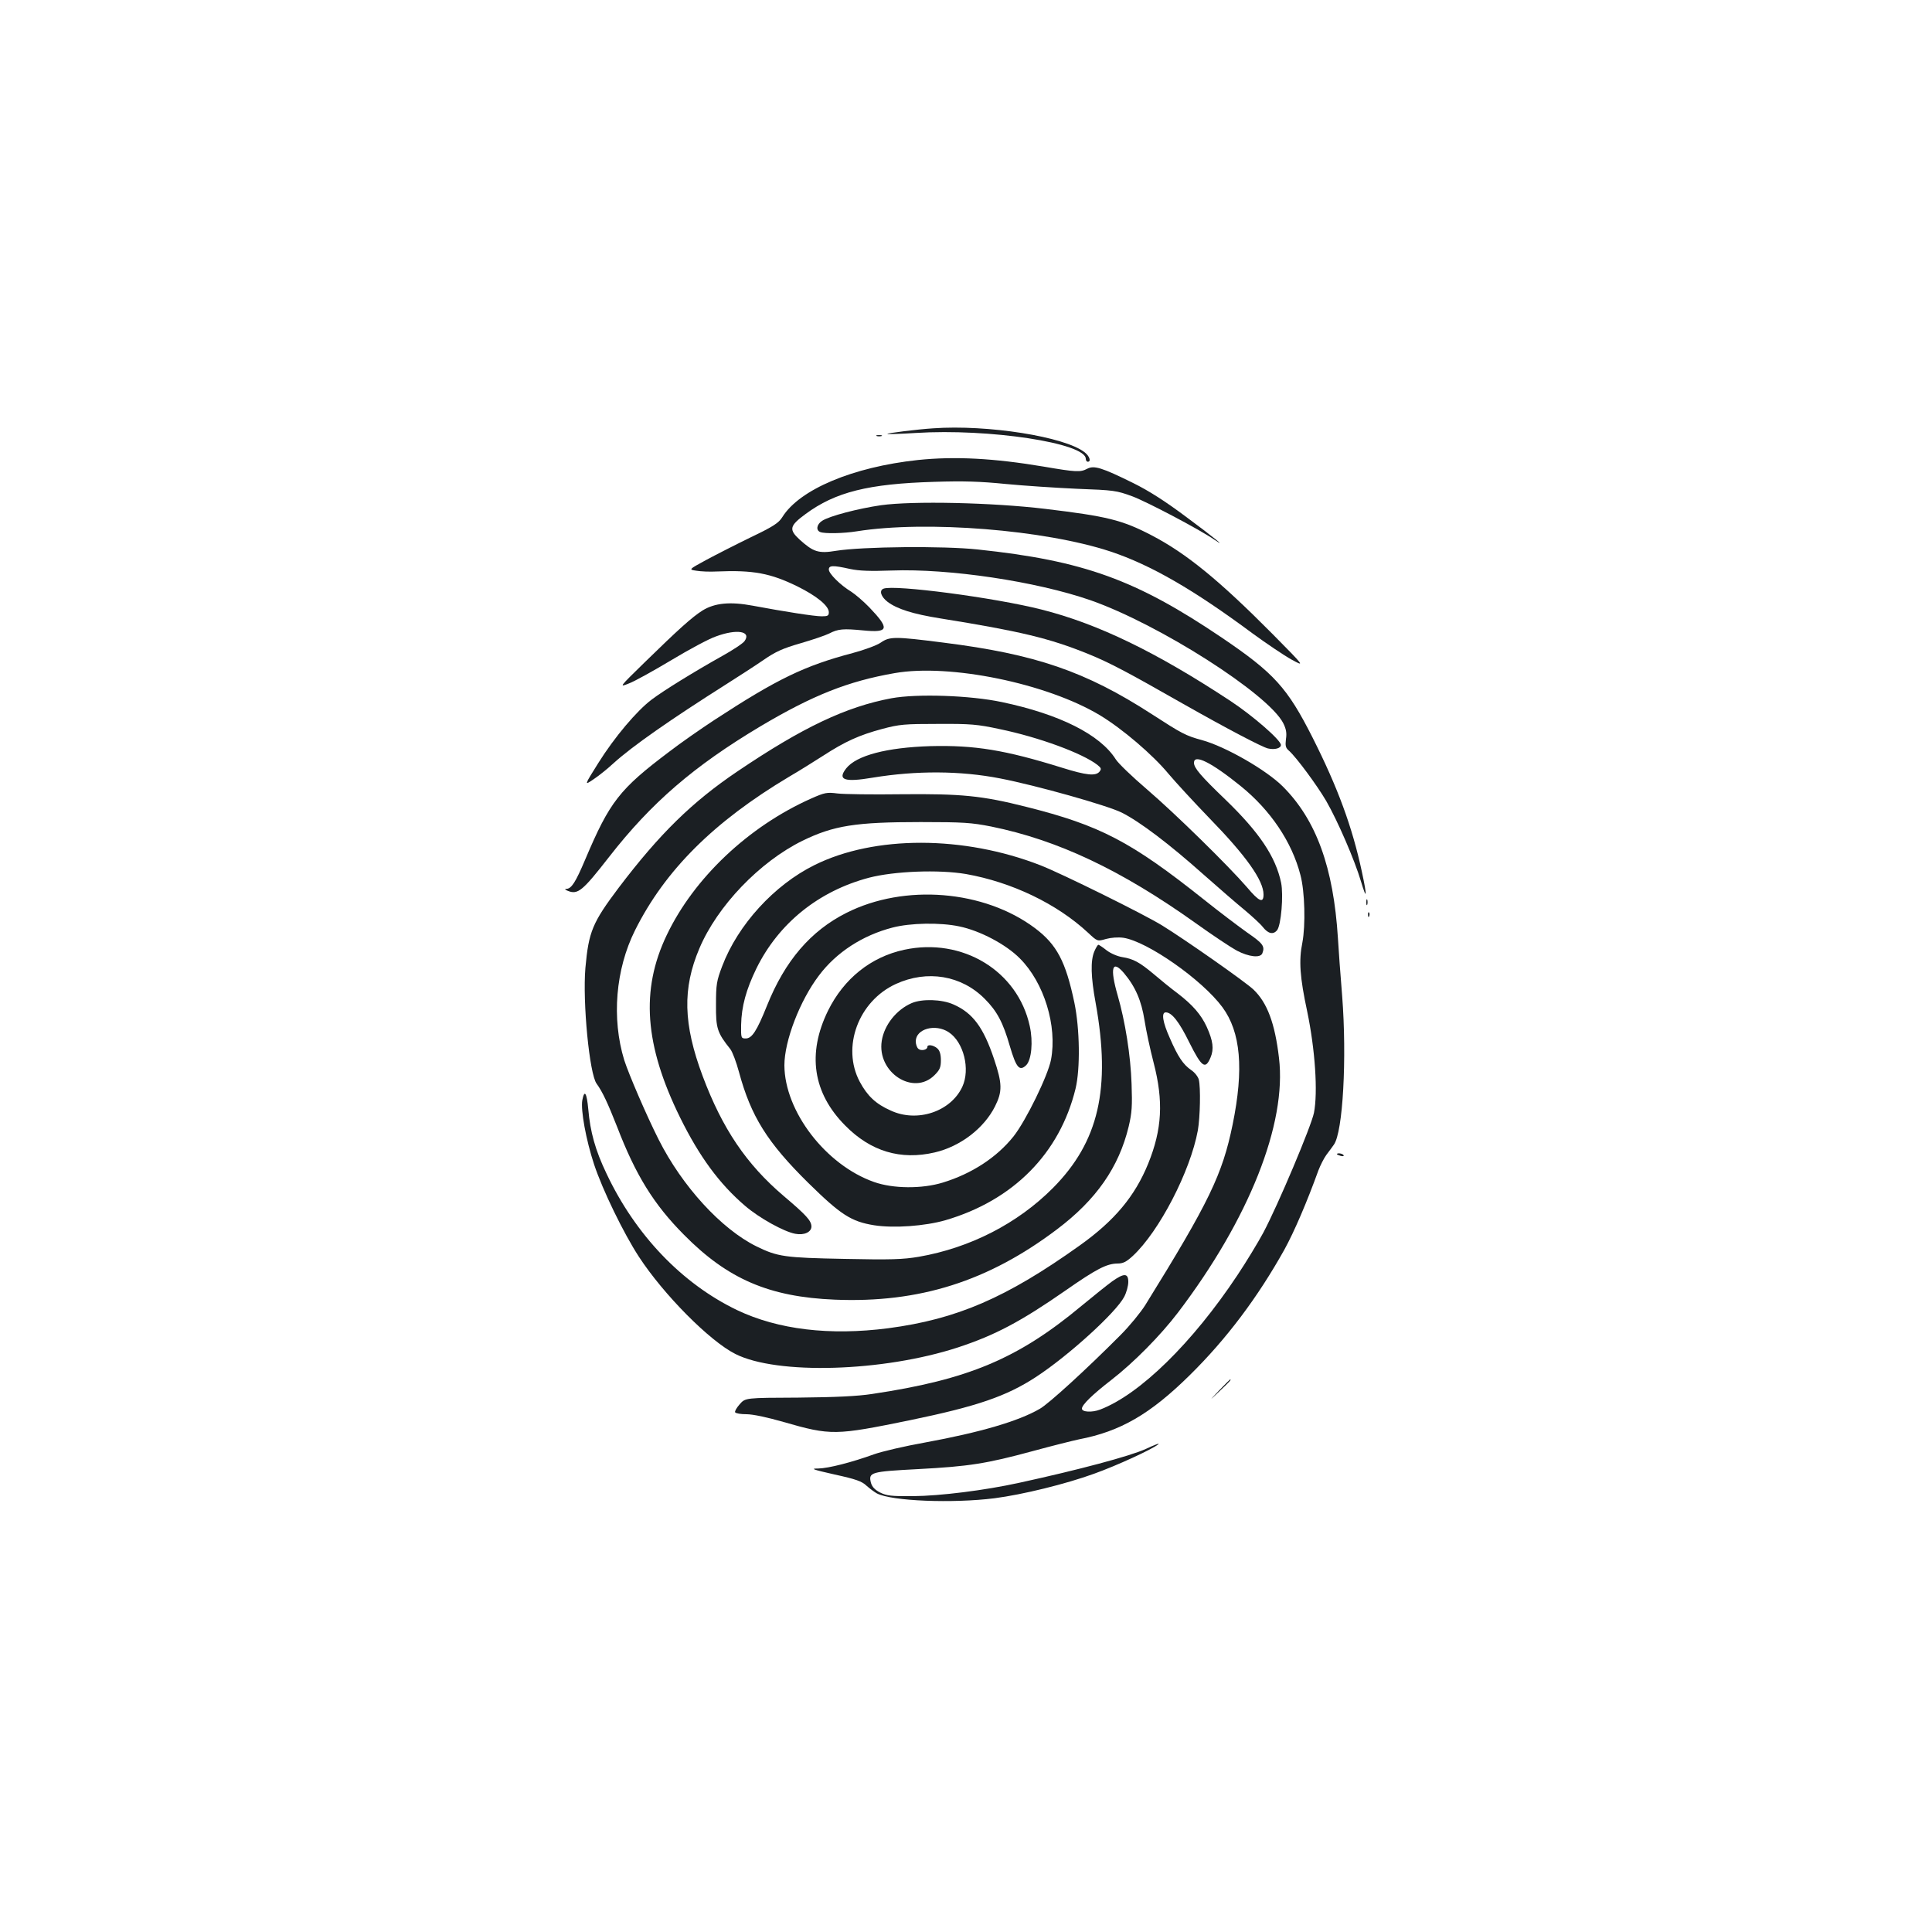 <?xml version="1.0" standalone="no"?>
<!DOCTYPE svg PUBLIC "-//W3C//DTD SVG 20010904//EN"
 "http://www.w3.org/TR/2001/REC-SVG-20010904/DTD/svg10.dtd">
<svg version="1.0" xmlns="http://www.w3.org/2000/svg"
 width="1000pt" height="1000pt" viewBox="0 0 1000 1000"
 preserveAspectRatio="xMidYMid meet">
<g transform="translate(0,1000) scale(0.1,-0.1)"
fill="#1b1f23" stroke="none">
<path d="M4830 7783 c-80 -5 -241 -25 -237 -29 2 -2 68 0 147 5 378 24 880
-52 880 -134 0 -8 5 -15 10 -15 19 0 10 29 -16 49 -103 81 -503 144 -784 124z"/>
<path d="M4538 7743 c6 -2 18 -2 25 0 6 3 1 5 -13 5 -14 0 -19 -2 -12 -5z"/>
<path d="M4751 7619 c-336 -36 -613 -152 -702 -296 -19 -30 -46 -48 -163 -104
-78 -38 -182 -91 -232 -118 -90 -49 -90 -49 -50 -55 23 -4 70 -6 106 -4 189 8
278 -9 417 -77 101 -50 163 -101 163 -134 0 -18 -6 -21 -37 -21 -38 0 -191 24
-357 55 -117 22 -197 14 -260 -25 -54 -34 -126 -99 -302 -271 -130 -127 -130
-127 -80 -107 28 10 127 65 219 120 93 56 197 112 233 124 108 40 184 27 148
-24 -8 -12 -61 -47 -117 -78 -141 -79 -302 -178 -364 -225 -77 -58 -192 -194
-276 -328 -74 -118 -74 -118 -24 -84 27 18 73 55 102 82 98 89 296 227 585
410 63 40 150 96 192 125 62 43 100 60 190 86 62 18 130 41 150 51 46 24 73
26 176 16 133 -13 138 8 32 119 -30 31 -73 68 -95 82 -56 34 -115 93 -115 114
0 22 21 23 110 3 48 -10 104 -12 215 -8 297 11 748 -56 1030 -154 354 -124
919 -484 997 -636 15 -30 19 -51 14 -83 -4 -34 -2 -45 16 -60 39 -35 145 -179
192 -259 60 -104 148 -308 180 -416 31 -104 33 -81 5 49 -50 233 -125 436
-255 694 -131 259 -199 334 -469 517 -444 300 -715 399 -1265 457 -177 19
-596 15 -733 -7 -90 -15 -117 -6 -187 57 -58 53 -54 72 29 133 154 114 325
157 666 167 152 5 241 2 370 -11 94 -9 260 -20 370 -25 191 -7 204 -9 286 -39
77 -29 345 -170 424 -224 72 -49 -4 13 -146 118 -107 80 -191 134 -274 175
-162 80 -202 92 -237 74 -36 -19 -57 -18 -227 11 -256 43 -458 54 -650 34z"/>
<path d="M4560 7385 c-117 -17 -268 -56 -305 -81 -28 -18 -33 -49 -9 -58 24
-9 121 -7 189 4 358 57 973 8 1314 -105 207 -69 429 -197 732 -422 74 -54 166
-116 204 -137 70 -38 70 -38 -100 134 -274 276 -445 416 -624 509 -153 80
-233 99 -550 137 -274 33 -686 42 -851 19z"/>
<path d="M4573 6953 c-24 -9 -13 -42 21 -68 49 -37 130 -63 274 -86 411 -66
563 -102 765 -184 110 -45 194 -89 489 -257 233 -132 411 -225 441 -232 35 -8
67 1 67 18 0 25 -145 151 -260 227 -384 253 -686 400 -979 474 -244 62 -764
130 -818 108z"/>
<path d="M4559 6674 c-20 -14 -85 -38 -145 -54 -250 -66 -391 -134 -717 -347
-70 -46 -175 -119 -232 -163 -259 -195 -309 -259 -436 -559 -50 -118 -71 -151
-98 -152 -10 0 -7 -4 8 -10 52 -21 76 -1 214 176 219 281 439 470 782 675 271
161 454 234 696 276 285 50 787 -53 1062 -218 116 -70 273 -204 355 -303 37
-44 132 -147 212 -230 190 -195 280 -322 280 -395 0 -47 -23 -37 -86 38 -96
111 -370 380 -517 506 -76 65 -149 135 -162 156 -81 128 -290 233 -589 296
-165 35 -439 44 -571 20 -236 -44 -461 -151 -797 -378 -236 -159 -404 -324
-615 -602 -137 -182 -156 -228 -173 -416 -15 -179 21 -549 58 -599 30 -41 58
-101 106 -223 96 -250 190 -402 346 -559 227 -230 442 -322 781 -336 437 -18
794 95 1150 364 203 153 320 321 371 532 17 72 19 107 15 221 -5 148 -33 323
-72 458 -41 142 -29 187 32 116 60 -71 91 -144 107 -245 8 -52 29 -150 47
-219 52 -200 44 -345 -28 -523 -69 -169 -174 -295 -355 -424 -380 -271 -635
-381 -991 -428 -303 -39 -570 -7 -782 94 -285 137 -526 389 -676 707 -58 121
-84 216 -94 332 -8 87 -20 105 -31 47 -9 -50 19 -205 61 -332 44 -133 153
-357 232 -478 128 -196 366 -436 499 -503 215 -109 764 -93 1153 34 191 63
324 133 557 295 159 111 212 138 267 139 30 0 46 8 80 39 137 127 298 438 337
650 12 69 15 222 5 263 -4 15 -21 37 -39 49 -42 29 -69 69 -111 166 -37 82
-45 133 -21 133 31 0 69 -48 122 -156 64 -128 83 -142 110 -77 18 43 13 85
-20 158 -29 63 -72 113 -150 173 -34 25 -89 70 -123 99 -75 63 -107 80 -164
89 -25 4 -60 19 -81 35 -20 16 -40 29 -43 29 -3 0 -13 -16 -21 -35 -20 -48
-18 -131 7 -266 80 -444 16 -719 -221 -958 -183 -184 -429 -310 -694 -356 -83
-14 -145 -16 -385 -11 -310 6 -346 11 -456 65 -182 90 -384 311 -506 553 -64
127 -155 339 -178 411 -66 215 -45 470 56 672 156 312 409 563 798 795 50 29
128 78 175 108 114 74 187 107 306 139 90 24 116 26 289 26 169 1 204 -2 320
-27 203 -42 428 -125 505 -185 20 -16 22 -21 11 -35 -20 -24 -68 -19 -193 20
-295 92 -453 118 -683 112 -225 -7 -382 -48 -435 -115 -47 -60 -10 -73 138
-48 225 37 453 36 658 -4 187 -36 556 -140 630 -177 94 -47 248 -164 424 -321
79 -70 175 -153 213 -184 38 -32 81 -71 94 -88 27 -34 53 -40 73 -16 21 25 34
182 21 246 -28 134 -112 260 -288 430 -129 124 -163 164 -163 191 0 47 90 2
241 -120 155 -125 266 -290 310 -461 23 -86 27 -260 10 -350 -19 -93 -13 -179
25 -356 41 -197 56 -418 35 -525 -14 -69 -185 -475 -262 -620 -28 -52 -88
-151 -134 -220 -233 -351 -506 -618 -711 -696 -42 -16 -94 -13 -94 5 0 20 56
74 153 149 116 90 254 230 344 348 368 484 564 978 523 1318 -21 180 -61 286
-132 354 -42 40 -353 258 -473 332 -96 59 -521 269 -629 311 -397 155 -860
156 -1171 1 -208 -103 -396 -309 -477 -523 -29 -76 -32 -95 -32 -199 -1 -122
6 -145 74 -230 11 -14 31 -67 45 -119 62 -229 146 -364 359 -574 168 -165 222
-200 341 -219 103 -16 263 -4 368 26 352 103 592 346 674 681 25 104 22 310
-6 445 -45 214 -91 301 -204 386 -263 197 -675 231 -976 79 -185 -93 -318
-248 -411 -480 -53 -132 -78 -170 -110 -170 -24 0 -25 2 -24 70 2 96 26 183
79 292 115 234 322 401 583 470 131 34 361 43 502 19 237 -42 471 -154 632
-304 48 -45 48 -45 93 -32 26 7 62 10 90 6 124 -19 407 -217 512 -359 95 -129
112 -319 53 -608 -53 -258 -121 -400 -452 -934 -24 -38 -81 -108 -128 -155
-176 -177 -372 -356 -418 -382 -110 -64 -309 -122 -592 -174 -107 -19 -226
-47 -265 -61 -116 -42 -237 -73 -290 -74 -43 0 -30 -5 85 -31 110 -24 141 -35
165 -58 17 -15 41 -33 54 -40 77 -40 392 -52 608 -25 147 19 370 74 516 127
117 42 298 125 332 152 11 9 -18 -2 -65 -24 -82 -37 -343 -107 -655 -175 -178
-39 -409 -68 -550 -69 -111 -1 -136 2 -170 19 -27 14 -41 29 -47 50 -14 55 -1
58 245 71 263 14 352 28 592 93 99 27 207 54 240 61 214 41 368 130 573 332
191 188 352 403 490 650 51 93 116 244 176 410 10 26 28 62 41 80 14 18 31 42
39 53 47 65 68 447 43 770 -9 110 -19 245 -22 300 -23 365 -112 611 -285 784
-85 85 -295 206 -418 240 -85 23 -105 34 -261 135 -342 221 -601 310 -1079
370 -250 32 -277 32 -323 0z m406 -1469 c107 -22 242 -93 314 -166 125 -125
194 -349 161 -524 -16 -83 -130 -316 -194 -397 -87 -109 -216 -193 -366 -239
-108 -33 -257 -32 -356 3 -250 88 -463 366 -464 604 0 126 80 335 179 465 90
120 226 208 381 248 92 24 246 27 345 6z"/>
<path d="M4680 5084 c-172 -37 -312 -149 -394 -315 -109 -222 -79 -426 89
-595 132 -134 287 -180 463 -139 133 31 255 125 312 238 39 78 38 118 -5 246
-55 164 -110 238 -210 282 -60 27 -162 30 -216 7 -79 -34 -142 -113 -155 -195
-26 -164 164 -287 273 -178 27 27 33 40 33 77 0 31 -6 50 -18 61 -20 18 -52
23 -52 8 0 -15 -32 -22 -46 -10 -8 6 -14 24 -14 39 0 65 102 93 171 47 77 -51
112 -191 70 -282 -60 -129 -234 -187 -371 -123 -77 34 -121 76 -160 149 -95
179 -7 417 187 506 162 74 339 45 460 -77 64 -64 95 -123 130 -245 33 -112 50
-132 85 -98 27 28 36 121 18 202 -62 286 -349 460 -650 395z"/>
<path d="M4199 5867 c-324 -144 -607 -411 -748 -707 -136 -284 -115 -570 69
-944 100 -203 204 -344 336 -457 73 -63 201 -134 260 -145 47 -9 84 9 84 38
-1 30 -26 58 -143 157 -194 165 -318 349 -420 621 -101 270 -105 454 -17 661
93 220 312 448 533 557 162 79 275 97 612 97 222 0 263 -3 365 -23 345 -70
673 -225 1060 -501 85 -61 180 -124 211 -141 63 -33 123 -40 133 -14 14 36 3
51 -77 106 -45 32 -147 109 -227 173 -376 299 -536 383 -919 479 -229 58 -337
68 -646 65 -148 -2 -297 0 -330 4 -55 7 -66 5 -136 -26z"/>
<path d="M7072 5330 c0 -14 2 -19 5 -12 2 6 2 18 0 25 -3 6 -5 1 -5 -13z"/>
<path d="M7081 5264 c0 -11 3 -14 6 -6 3 7 2 16 -1 19 -3 4 -6 -2 -5 -13z"/>
<path d="M6920 4026 c0 -2 9 -6 20 -9 11 -3 18 -1 14 4 -5 9 -34 13 -34 5z"/>
<path d="M5757 3368 c-25 -18 -96 -75 -159 -127 -329 -274 -587 -382 -1083
-456 -78 -12 -189 -17 -383 -19 -274 -1 -274 -1 -303 -34 -16 -18 -27 -37 -24
-42 4 -6 30 -10 59 -10 33 0 108 -16 191 -40 247 -71 268 -70 655 9 348 72
499 124 651 223 170 111 416 335 458 416 12 23 21 57 21 77 0 46 -22 46 -83 3z"/>
<path d="M6310 2803 c-55 -58 -55 -58 3 -3 53 50 62 60 54 60 -1 0 -27 -26
-57 -57z"/>
</g>
</svg>
